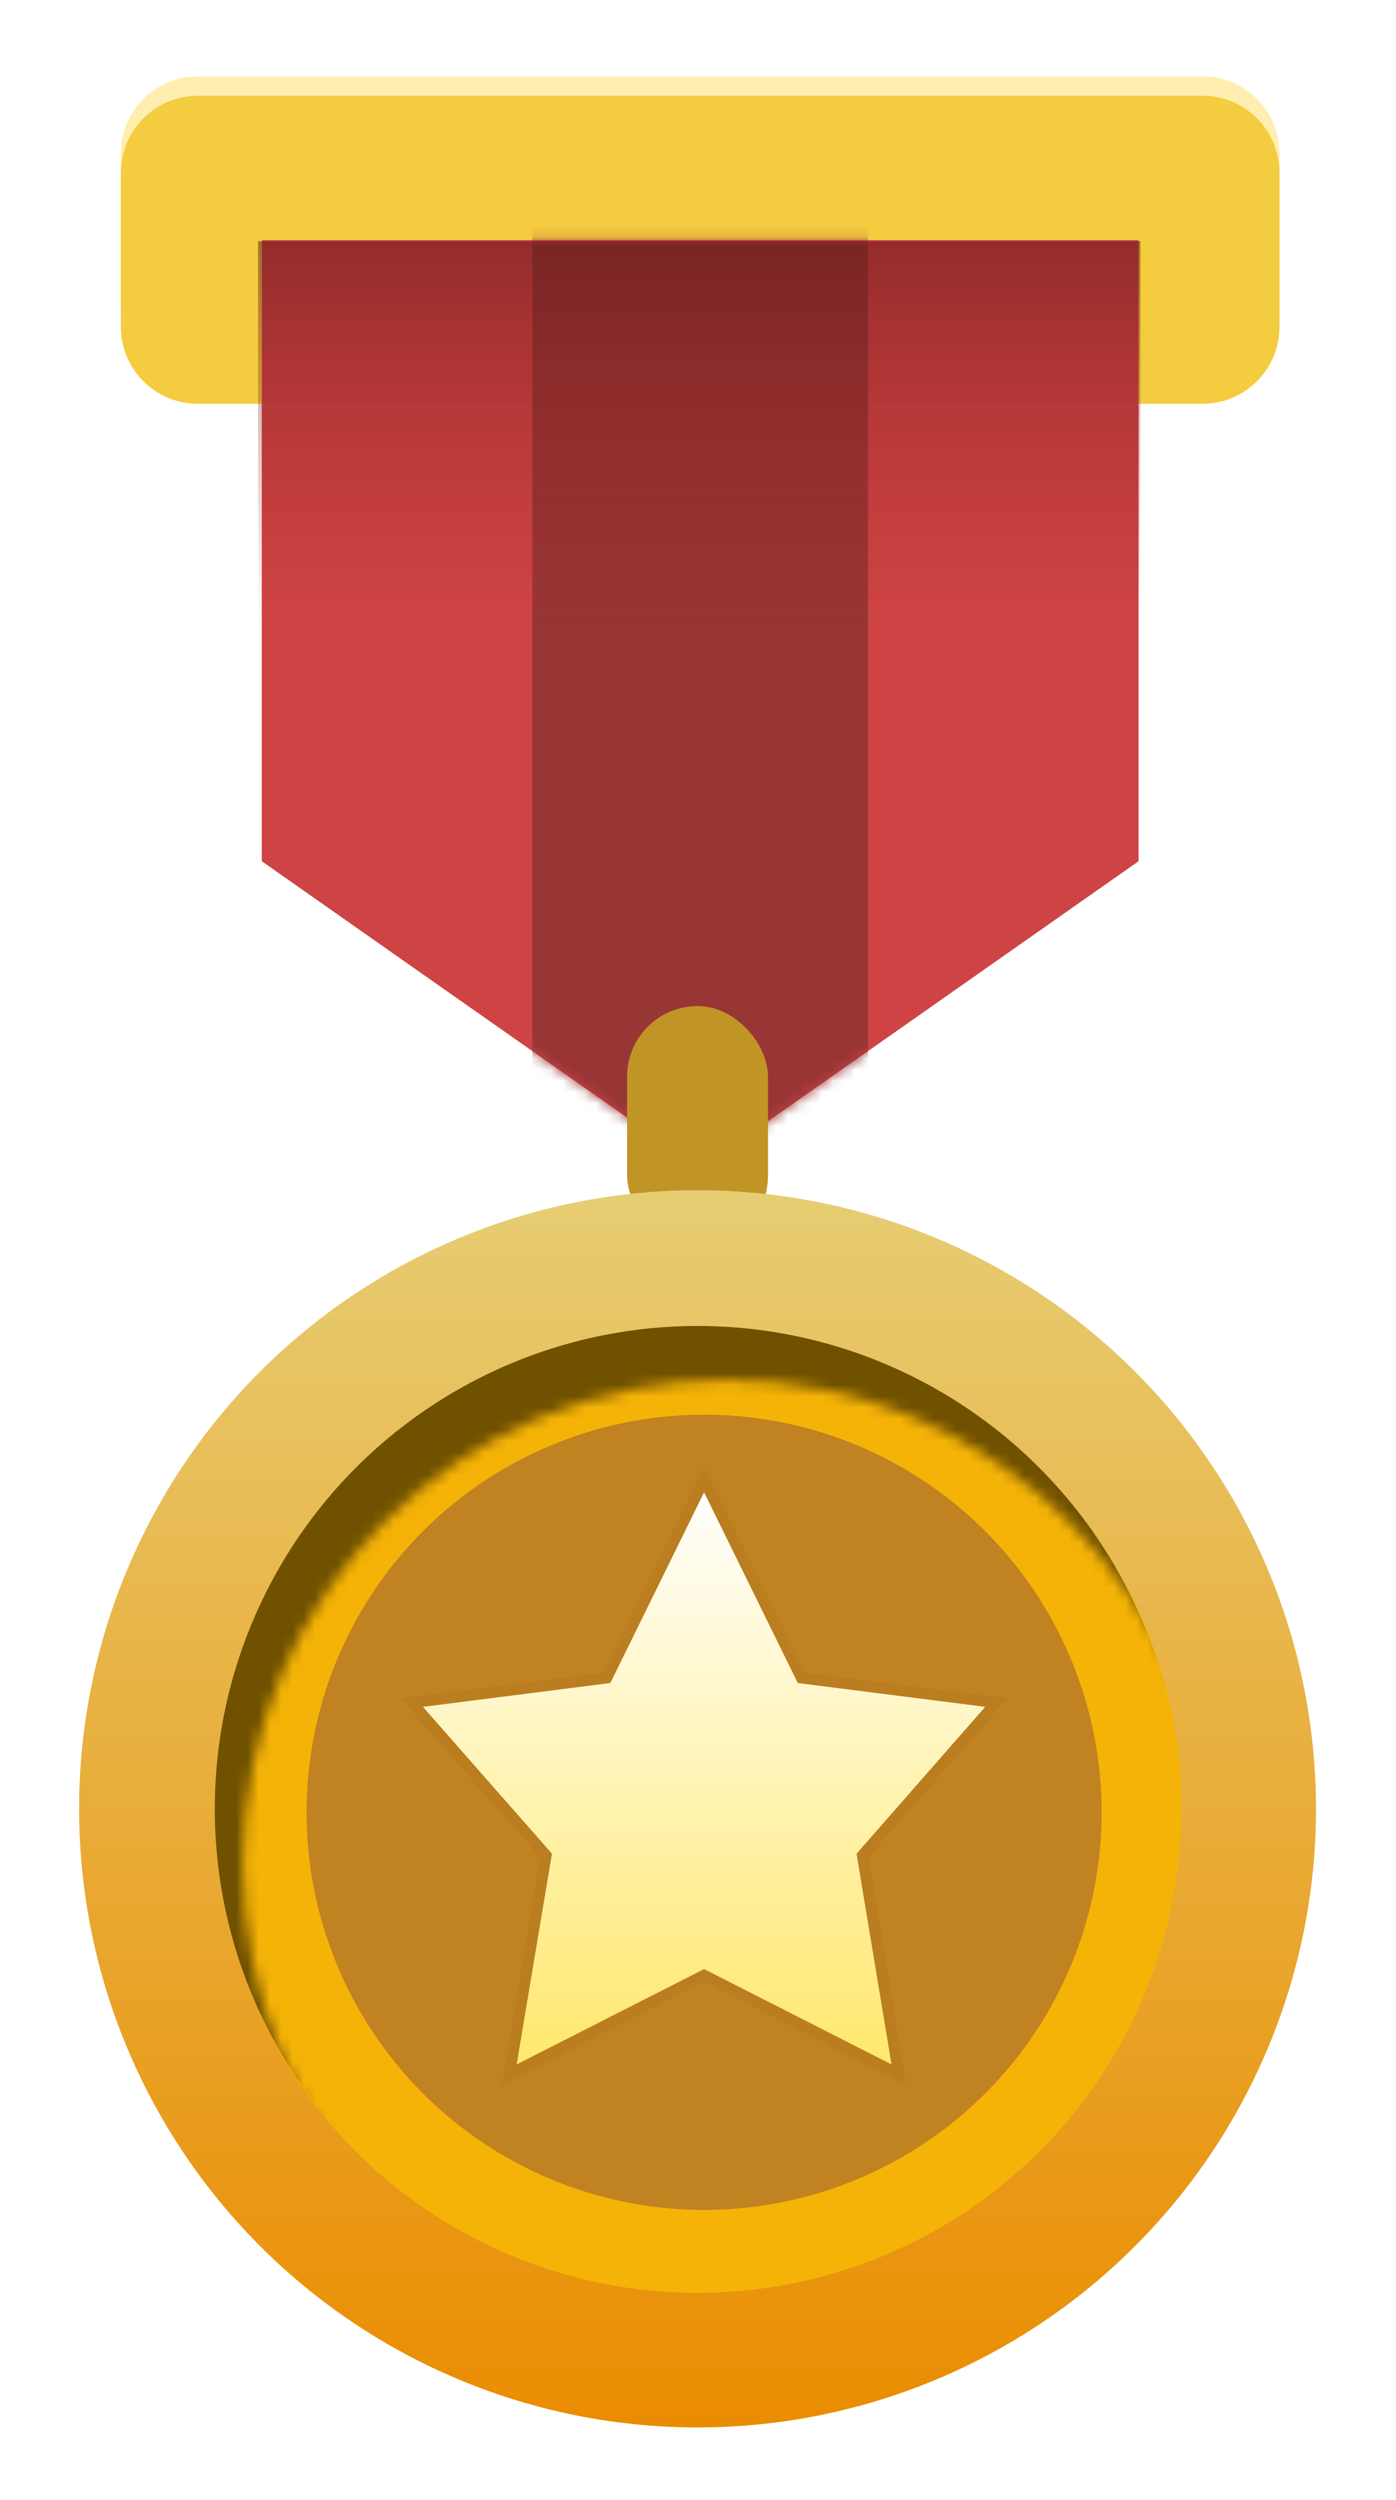 <svg width="124" height="222" viewBox="0 0 124 222" fill="none" xmlns="http://www.w3.org/2000/svg">
<g id="Medal Red" filter="url(#filter0_d_271_6601)">
<path id="Rectangle 26" d="M5.251 8.13C5.251 4.357 8.31 1.299 12.082 1.299H101.335C105.108 1.299 108.166 4.357 108.166 8.13V21.819C108.166 25.592 105.108 28.65 101.335 28.65H95.658V14.279H17.759V28.65H12.082C8.31 28.65 5.251 25.592 5.251 21.819V8.13Z" fill="#FFEEB0"/>
<path id="Rectangle 23" d="M5.251 9.853C5.251 6.08 8.31 3.021 12.082 3.021H101.335C105.108 3.021 108.166 6.08 108.166 9.853V23.541C108.166 27.314 105.108 30.373 101.335 30.373H95.658V16.002H17.759V30.373H12.082C8.31 30.373 5.251 27.314 5.251 23.541V9.853Z" fill="#F4CC3F"/>
<path id="Rectangle 22" d="M17.768 15.842H95.649V70.997L56.709 98.318L17.768 70.997V15.842Z" fill="#CE4444"/>
<g id="Mask Group">
<mask id="mask0_271_6601" style="mask-type:alpha" maskUnits="userSpaceOnUse" x="17" y="15" width="79" height="84">
<path id="Rectangle 20" d="M17.785 15.842H95.631V71.006L56.708 98.318L17.785 71.006V15.842Z" fill="#AF3B3B"/>
</mask>
<g mask="url(#mask0_271_6601)">
<rect id="Rectangle 21" x="41.802" y="-16.896" width="29.813" height="115.214" fill="#983535"/>
</g>
</g>
<rect id="Rectangle 24" x="50.218" y="83.859" width="12.517" height="21.325" rx="6.258" fill="#C09525"/>
<circle id="Ellipse 1" cx="56.477" cy="155.148" r="54.934" fill="url(#paint0_linear_271_6601)"/>
<circle id="Ellipse 2" cx="56.476" cy="155.148" r="42.881" fill="#705100"/>
<g id="Mask Group_2">
<mask id="mask1_271_6601" style="mask-type:alpha" maskUnits="userSpaceOnUse" x="16" y="117" width="87" height="87">
<circle id="Ellipse 4" cx="59.072" cy="160.037" r="42.981" fill="#C28B37"/>
</mask>
<g mask="url(#mask1_271_6601)">
<circle id="Ellipse 3" cx="56.476" cy="155.148" r="42.981" fill="#F5B307"/>
</g>
</g>
<circle id="Ellipse 7" cx="57.057" cy="155.456" r="35.31" fill="#C18222"/>
<g id="Vector">
<path d="M57.056 127.036L65.381 143.973L82.032 146.091L70.599 159.132L73.707 177.848L57.056 169.379L40.406 177.848L43.542 159.132L32.081 146.091L48.731 143.973L57.056 127.036Z" fill="url(#paint1_linear_271_6601)"/>
<path d="M57.505 126.816L57.056 125.903L56.608 126.816L48.401 143.511L32.018 145.595L31.084 145.713L31.706 146.421L43.01 159.284L39.913 177.765L39.749 178.743L40.633 178.294L57.056 169.94L73.48 178.294L74.362 178.742L74.2 177.766L71.13 159.284L82.408 146.42L83.027 145.713L82.095 145.595L65.712 143.511L57.505 126.816Z" stroke="#A36D1D" stroke-opacity="0.2"/>
</g>
<path id="Rectangle 25" opacity="0.5" d="M95.811 50.389L17.441 50.389L17.441 15.94L95.811 15.94L95.811 50.389Z" fill="url(#paint2_linear_271_6601)"/>
</g>
<defs>
<filter id="filter0_d_271_6601" x="0.758" y="0.515" width="122.405" height="221.32" filterUnits="userSpaceOnUse" color-interpolation-filters="sRGB">
<feFlood flood-opacity="0" result="BackgroundImageFix"/>
<feColorMatrix in="SourceAlpha" type="matrix" values="0 0 0 0 0 0 0 0 0 0 0 0 0 0 0 0 0 0 127 0" result="hardAlpha"/>
<feOffset dx="5.484" dy="5.484"/>
<feGaussianBlur stdDeviation="3.134"/>
<feComposite in2="hardAlpha" operator="out"/>
<feColorMatrix type="matrix" values="0 0 0 0 0 0 0 0 0 0 0 0 0 0 0 0 0 0 0.3 0"/>
<feBlend mode="normal" in2="BackgroundImageFix" result="effect1_dropShadow_271_6601"/>
<feBlend mode="normal" in="SourceGraphic" in2="effect1_dropShadow_271_6601" result="shape"/>
</filter>
<linearGradient id="paint0_linear_271_6601" x1="56.477" y1="100.214" x2="56.477" y2="210.083" gradientUnits="userSpaceOnUse">
<stop stop-color="#E7CD73"/>
<stop offset="1" stop-color="#EA8C00"/>
</linearGradient>
<linearGradient id="paint1_linear_271_6601" x1="57.056" y1="127.036" x2="57.056" y2="177.848" gradientUnits="userSpaceOnUse">
<stop stop-color="white"/>
<stop offset="0" stop-color="#FFFFFD"/>
<stop offset="1" stop-color="#FFE86D"/>
</linearGradient>
<linearGradient id="paint2_linear_271_6601" x1="56.626" y1="50.389" x2="56.626" y2="15.94" gradientUnits="userSpaceOnUse">
<stop stop-color="#A21D1D" stop-opacity="0"/>
<stop offset="1" stop-color="#5A1414"/>
</linearGradient>
</defs>
</svg>
